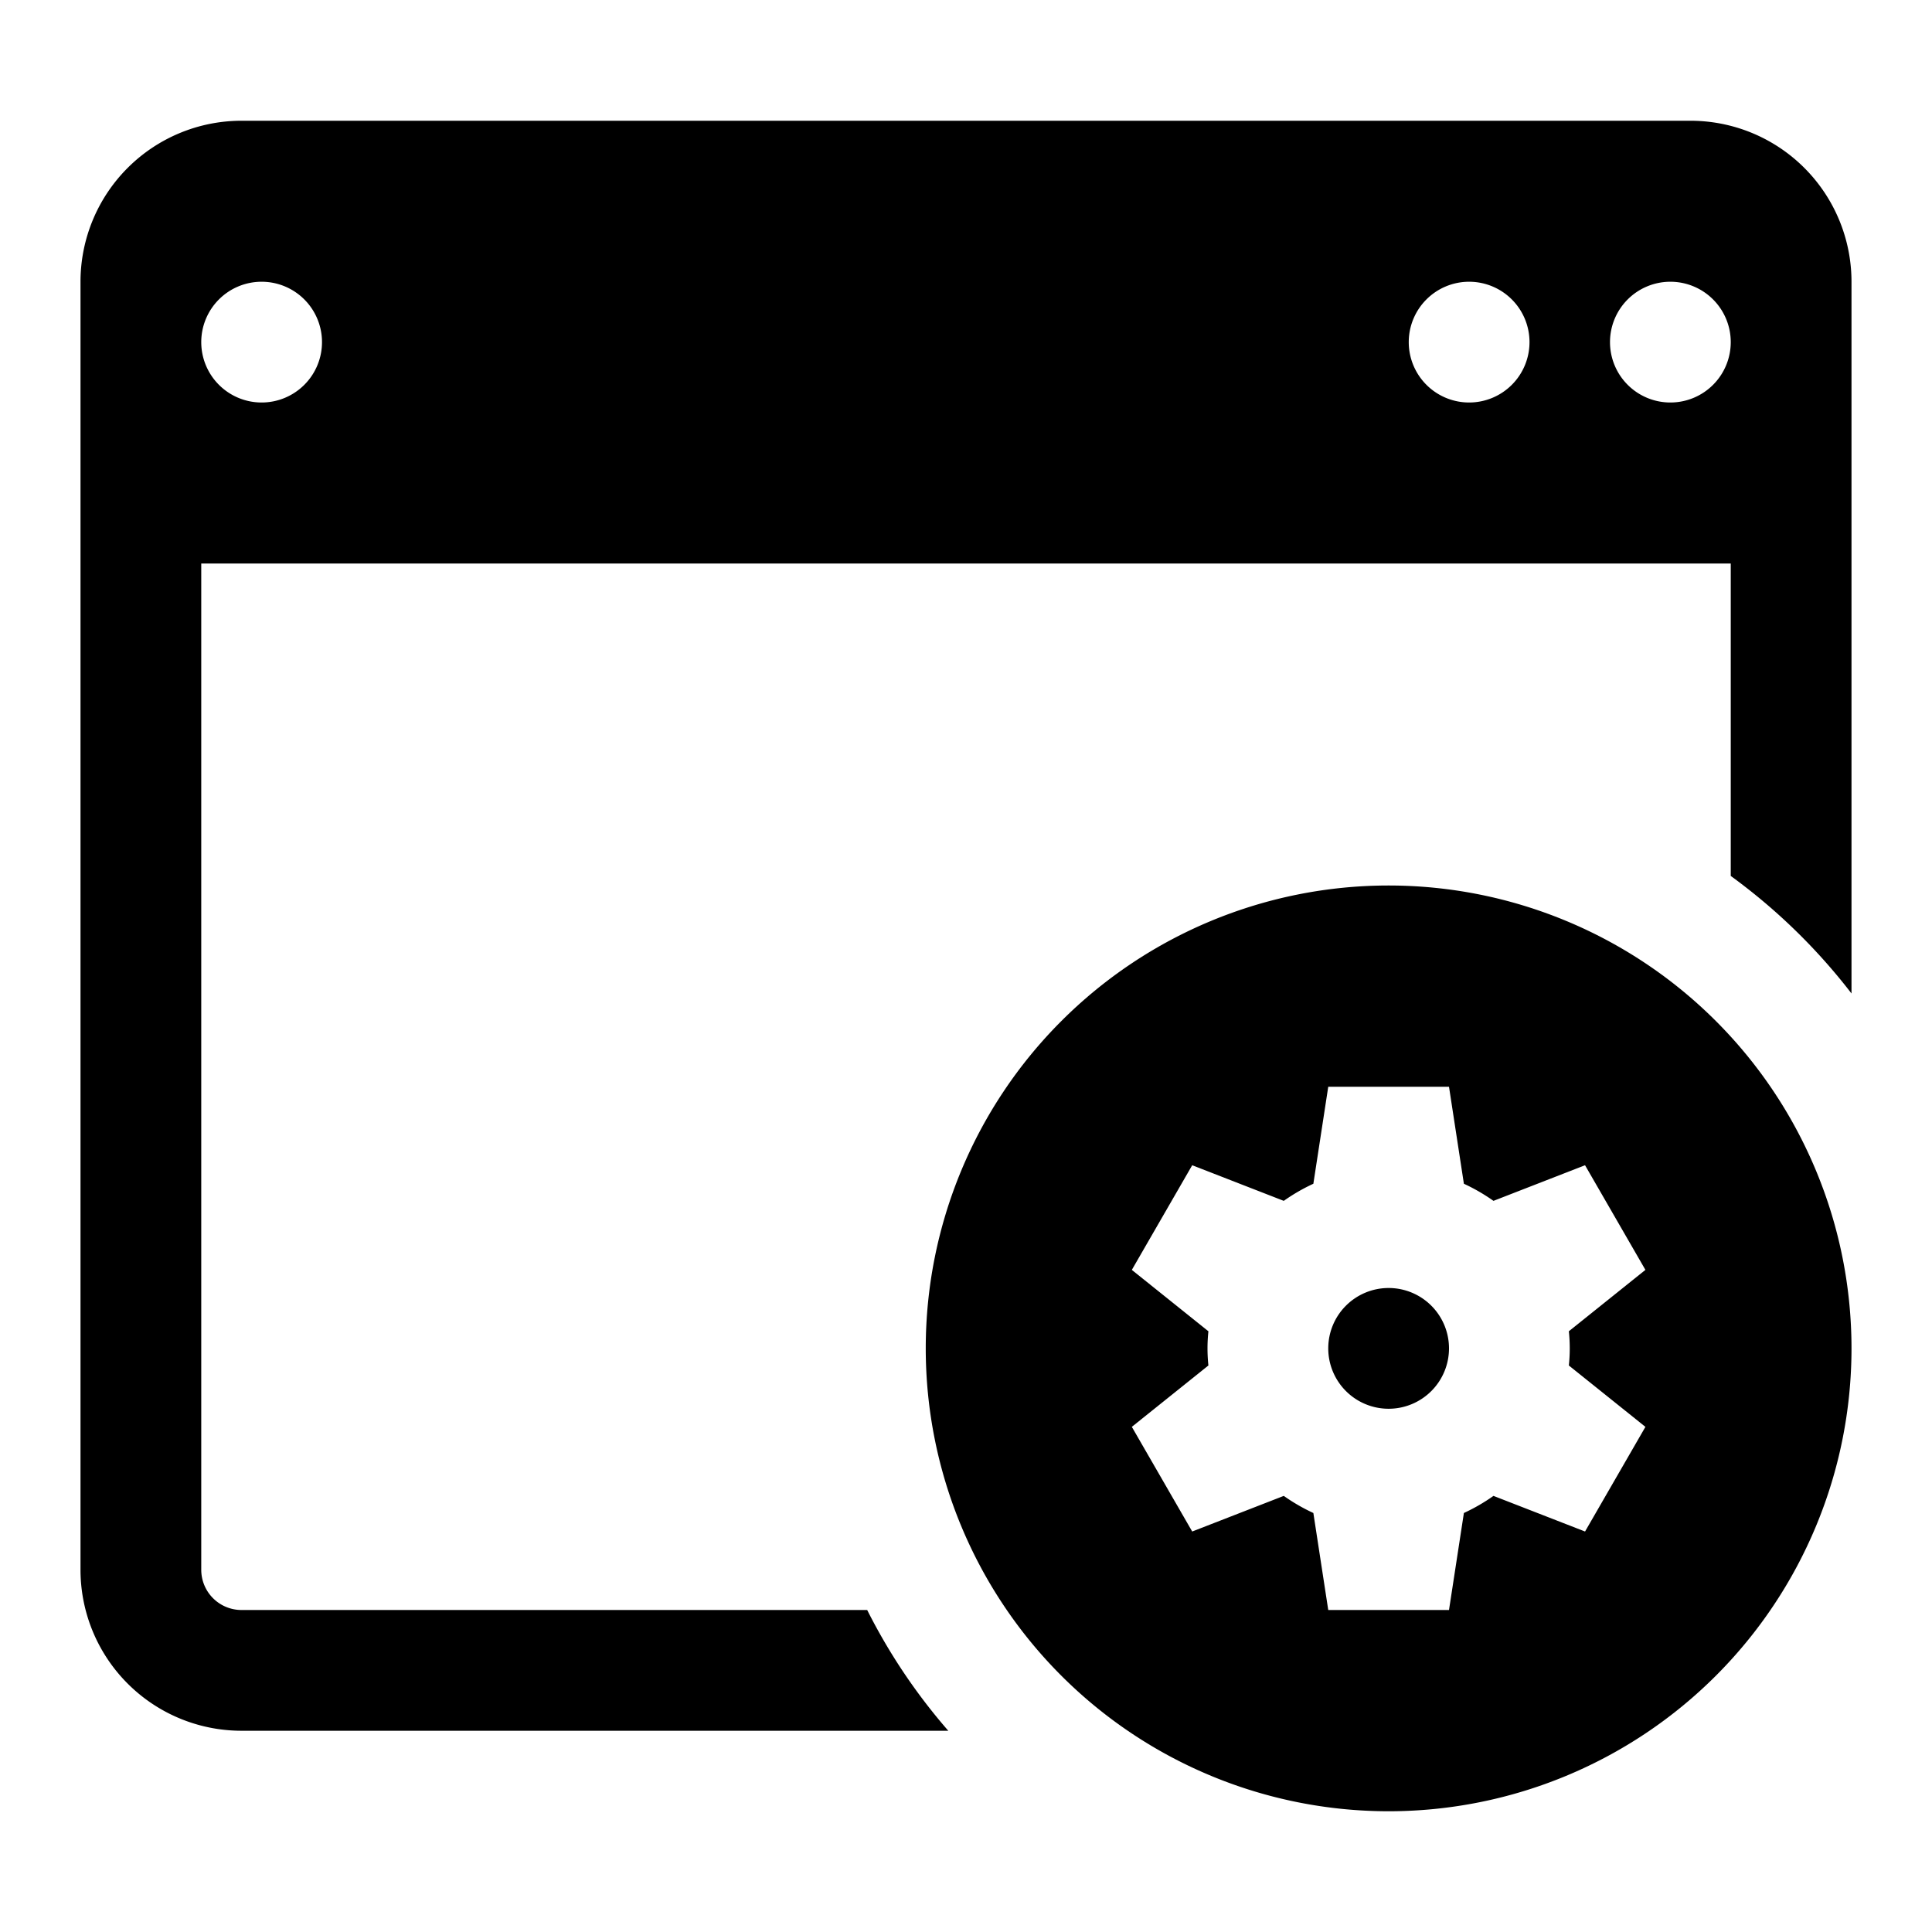 <svg id="Cloud" xmlns="http://www.w3.org/2000/svg" viewBox="0 0 192 192"><title>API</title><path d="M138,88a46,46,0,1,0,46,46A46,46,0,0,0,138,88Zm18,46a15.85,15.85,0,0,1-.09,1.7l7.61,6.1-6,10.4-9.1-3.54a18.59,18.59,0,0,1-2.94,1.7L144,160H132l-1.48-9.64a18.59,18.59,0,0,1-2.94-1.7l-9.1,3.54-6-10.4,7.61-6.1a16.1,16.1,0,0,1,0-3.4l-7.61-6.1,6-10.4,9.1,3.54a18.59,18.59,0,0,1,2.94-1.7L132,108h12l1.48,9.64a18.59,18.59,0,0,1,2.94,1.7l9.1-3.54,6,10.4-7.61,6.1A16,16,0,0,1,156,134ZM168,12H24A16,16,0,0,0,8,28V156a16,16,0,0,0,16,16H94.24a57.82,57.82,0,0,1-8.06-12H24a4,4,0,0,1-4-4V56H172V87.05a58.79,58.79,0,0,1,12,11.68V28A16,16,0,0,0,168,12ZM26,40a6,6,0,1,1,6-6A6,6,0,0,1,26,40Zm120,0a6,6,0,1,1,6-6A6,6,0,0,1,146,40Zm20,0a6,6,0,1,1,6-6A6,6,0,0,1,166,40Zm-22,94a6,6,0,1,1-6-6A6,6,0,0,1,144,134Z"/></svg>